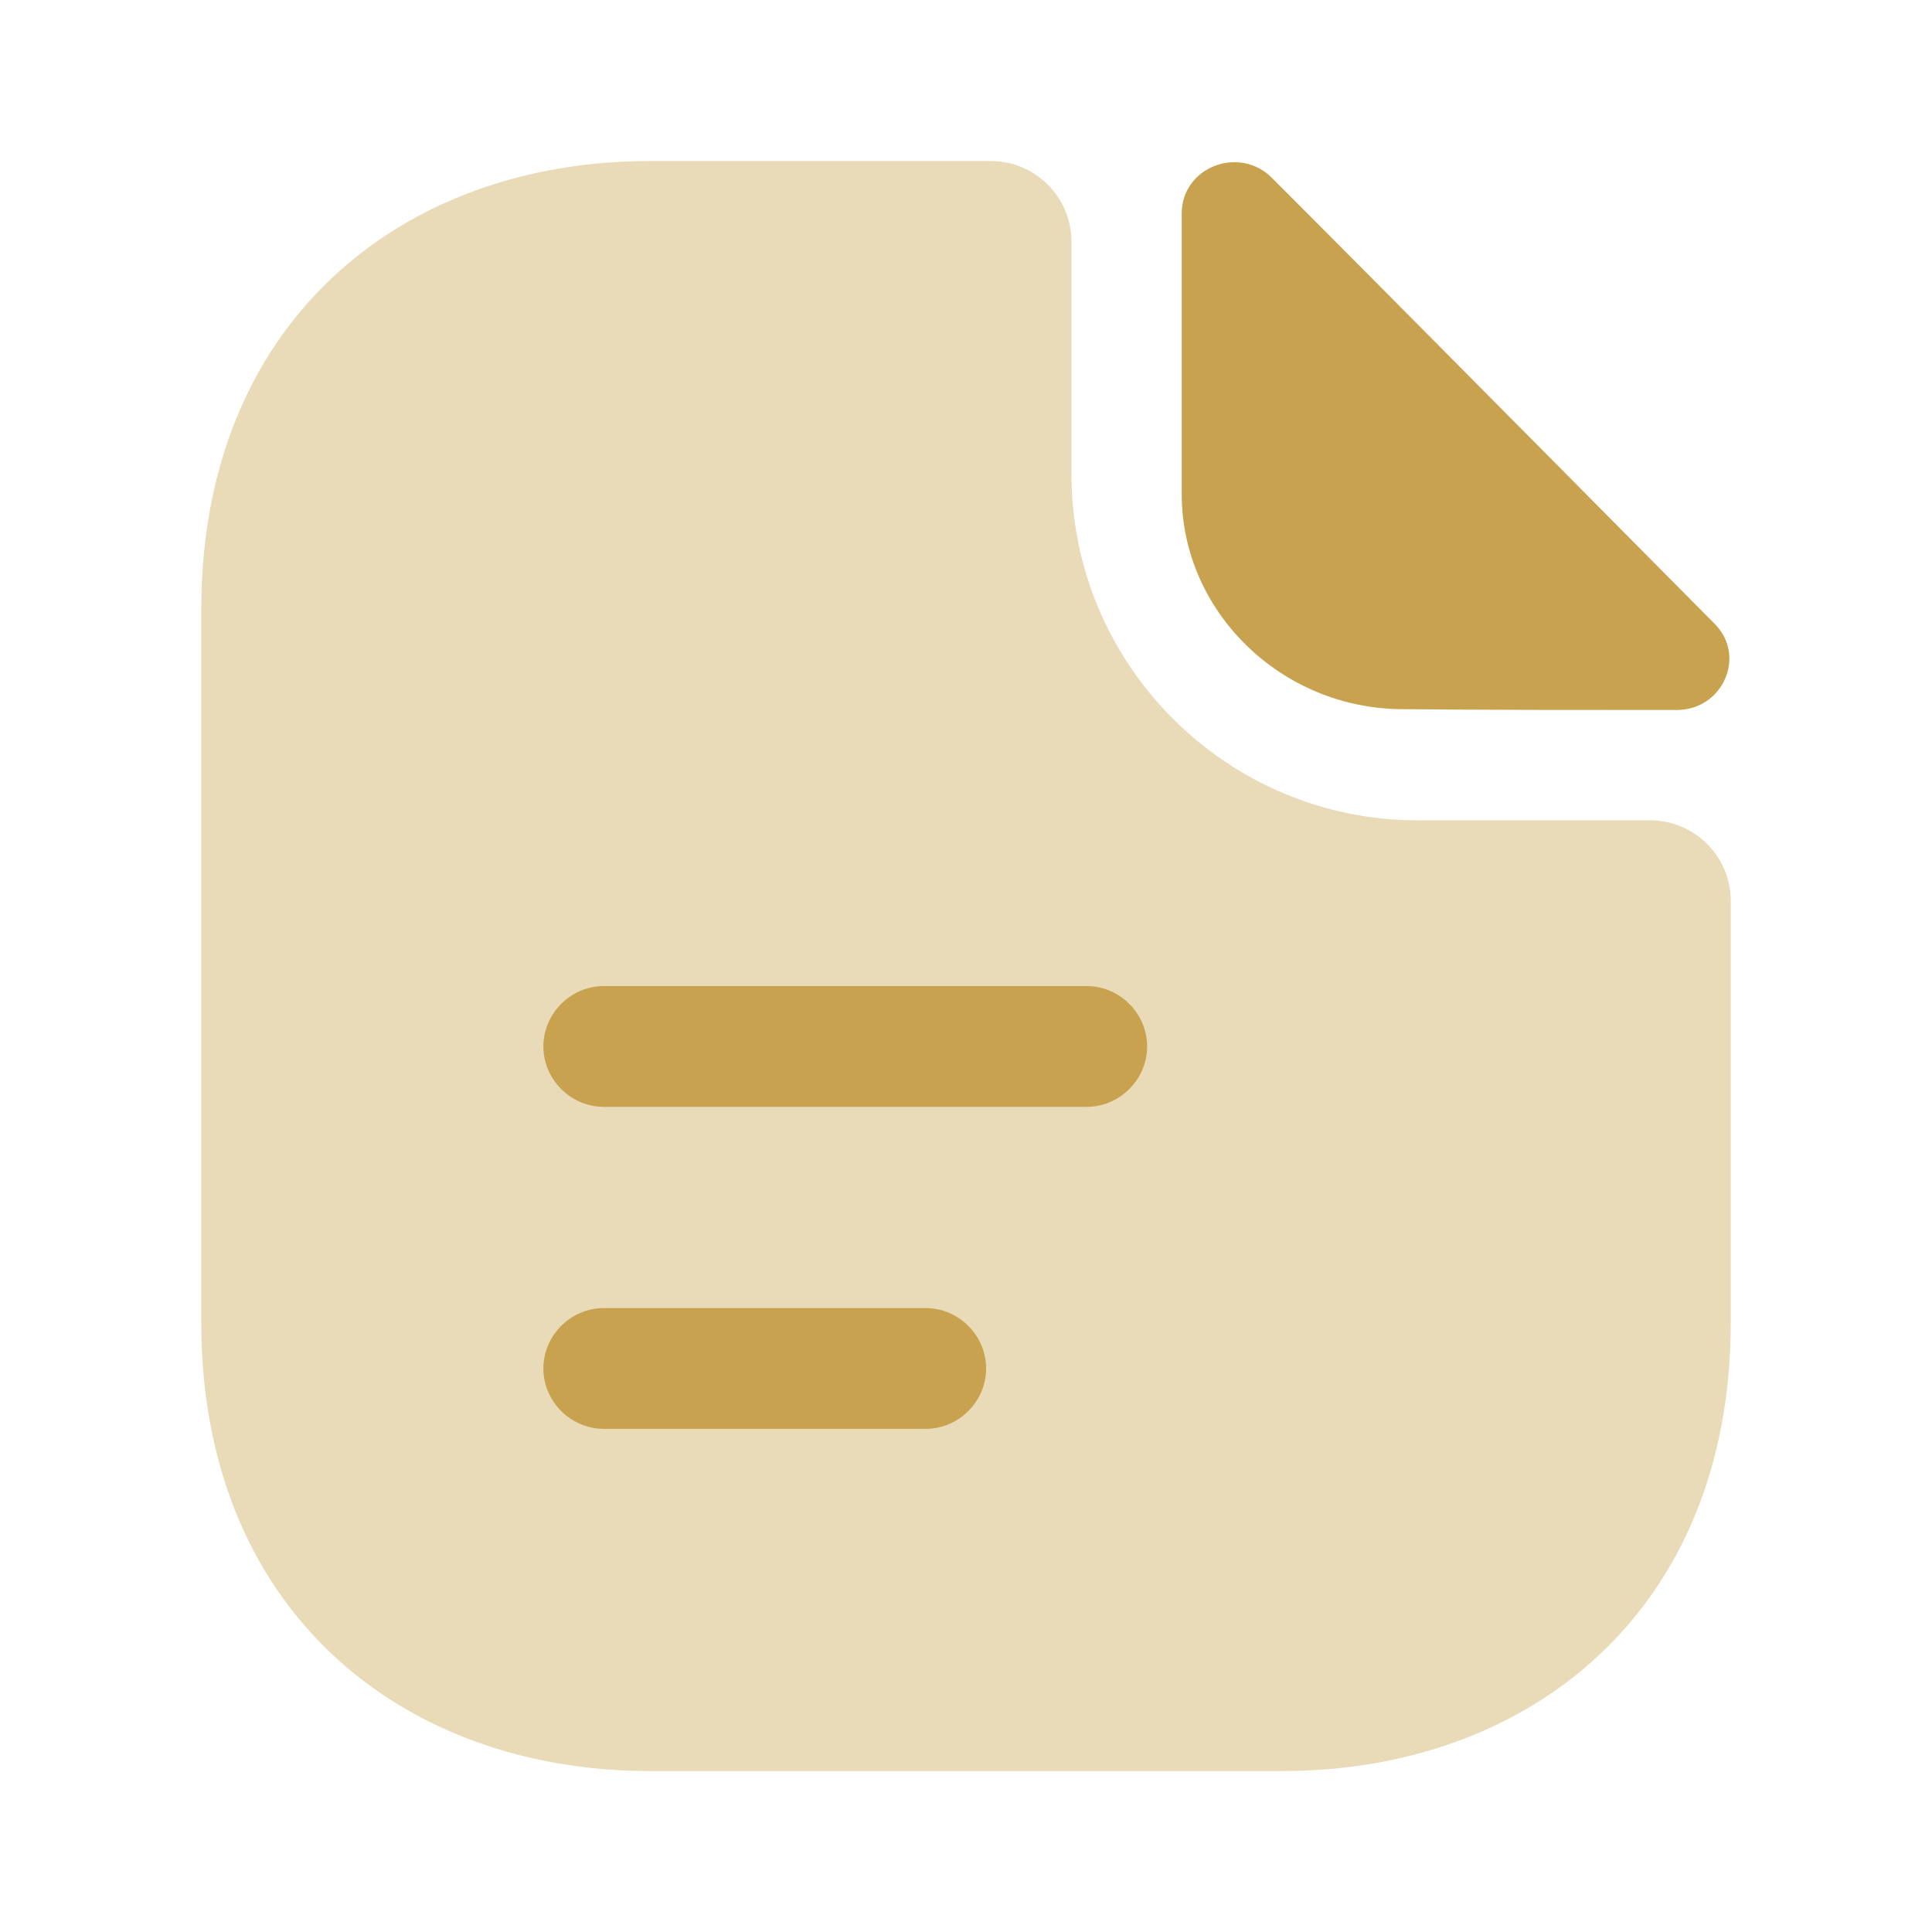 <svg width="104" height="104" viewBox="0 0 104 104" fill="none" xmlns="http://www.w3.org/2000/svg">
<path opacity="0.4" d="M88.834 44.158H76.31C66.04 44.158 57.677 35.795 57.677 25.525V13.001C57.677 10.618 55.727 8.668 53.343 8.668H34.97C21.623 8.668 10.834 17.335 10.834 32.805V71.198C10.834 86.668 21.623 95.335 34.97 95.335H69.03C82.377 95.335 93.167 86.668 93.167 71.198V48.491C93.167 46.108 91.217 44.158 88.834 44.158Z" fill="#C8A24E"/>
<path d="M68.467 9.575C66.69 7.798 63.613 9.012 63.613 11.482V26.605C63.613 32.931 68.987 38.175 75.53 38.175C79.647 38.218 85.367 38.218 90.263 38.218C92.733 38.218 94.033 35.315 92.3 33.581C86.06 27.298 74.88 15.988 68.467 9.575ZM58.5 59.581H32.5C30.723 59.581 29.25 58.108 29.25 56.331C29.25 54.555 30.723 53.081 32.5 53.081H58.5C60.277 53.081 61.75 54.555 61.75 56.331C61.75 58.108 60.277 59.581 58.5 59.581ZM49.833 76.915H32.5C30.723 76.915 29.25 75.442 29.25 73.665C29.25 71.888 30.723 70.415 32.5 70.415H49.833C51.61 70.415 53.083 71.888 53.083 73.665C53.083 75.442 51.61 76.915 49.833 76.915Z" fill="#C8A24E"/>
</svg>
